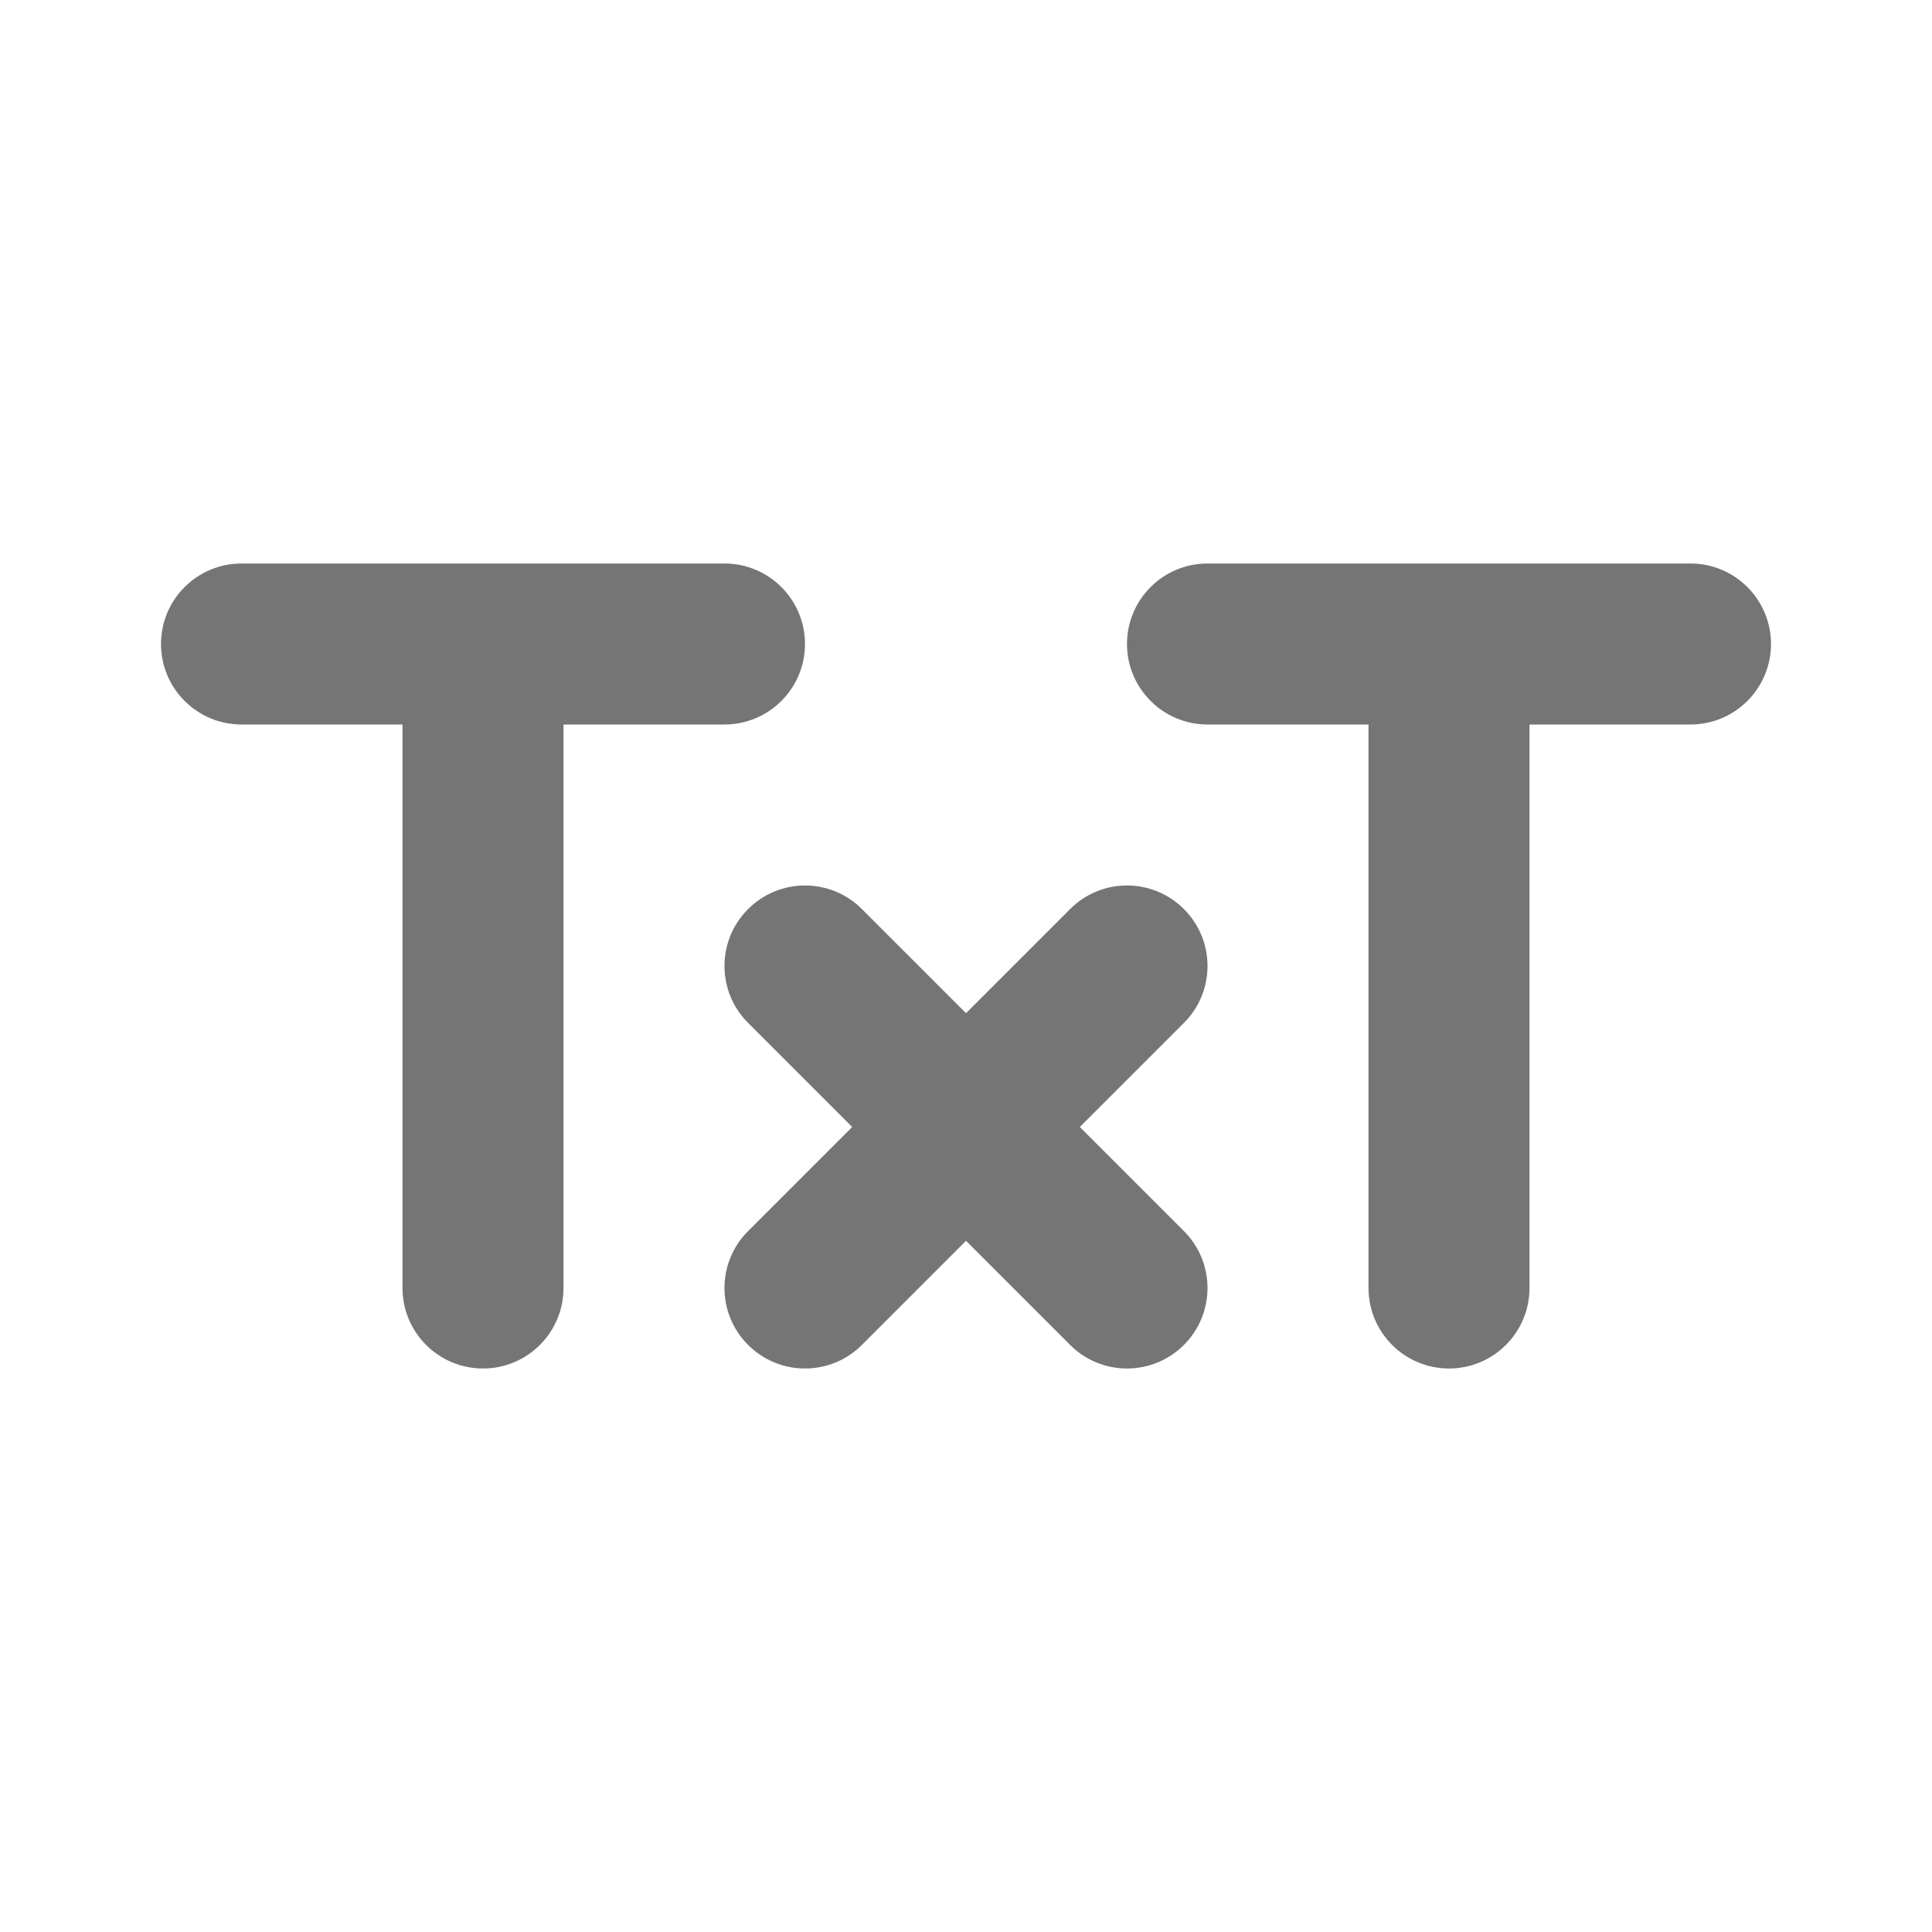 <svg width="24" height="24" viewBox="0 0 24 24" fill="none" xmlns="http://www.w3.org/2000/svg">
    <path d="M9.999 17H10.001C10.256 17 10.512 16.902 10.707 16.707L12 15.414L13.293 16.707C13.488 16.902 13.744 17 13.999 17H14.001C14.256 17 14.512 16.902 14.707 16.707C15.098 16.317 15.098 15.683 14.707 15.293L13.414 14L14.707 12.707C15.098 12.317 15.098 11.683 14.707 11.293C14.317 10.902 13.683 10.902 13.293 11.293L12 12.586L10.707 11.293C10.317 10.902 9.683 10.902 9.293 11.293C8.902 11.683 8.902 12.317 9.293 12.707L10.586 14L9.293 15.293C8.902 15.683 8.902 16.317 9.293 16.707C9.488 16.902 9.744 17 9.999 17Z"
          fill="#757575"/>
    <path d="M21 7H15C14.448 7 14 7.448 14 8C14 8.552 14.448 9 15 9H17V16C17 16.552 17.448 17 18 17C18.552 17 19 16.552 19 16V9H21C21.552 9 22 8.552 22 8C22 7.448 21.552 7 21 7Z"
          fill="#757575"/>
    <path d="M9 7H3C2.448 7 2 7.448 2 8C2 8.552 2.448 9 3 9H5V16C5 16.552 5.448 17 6 17C6.552 17 7 16.552 7 16V9H9C9.552 9 10 8.552 10 8C10 7.448 9.552 7 9 7Z"
          fill="#757575"/>
</svg>
